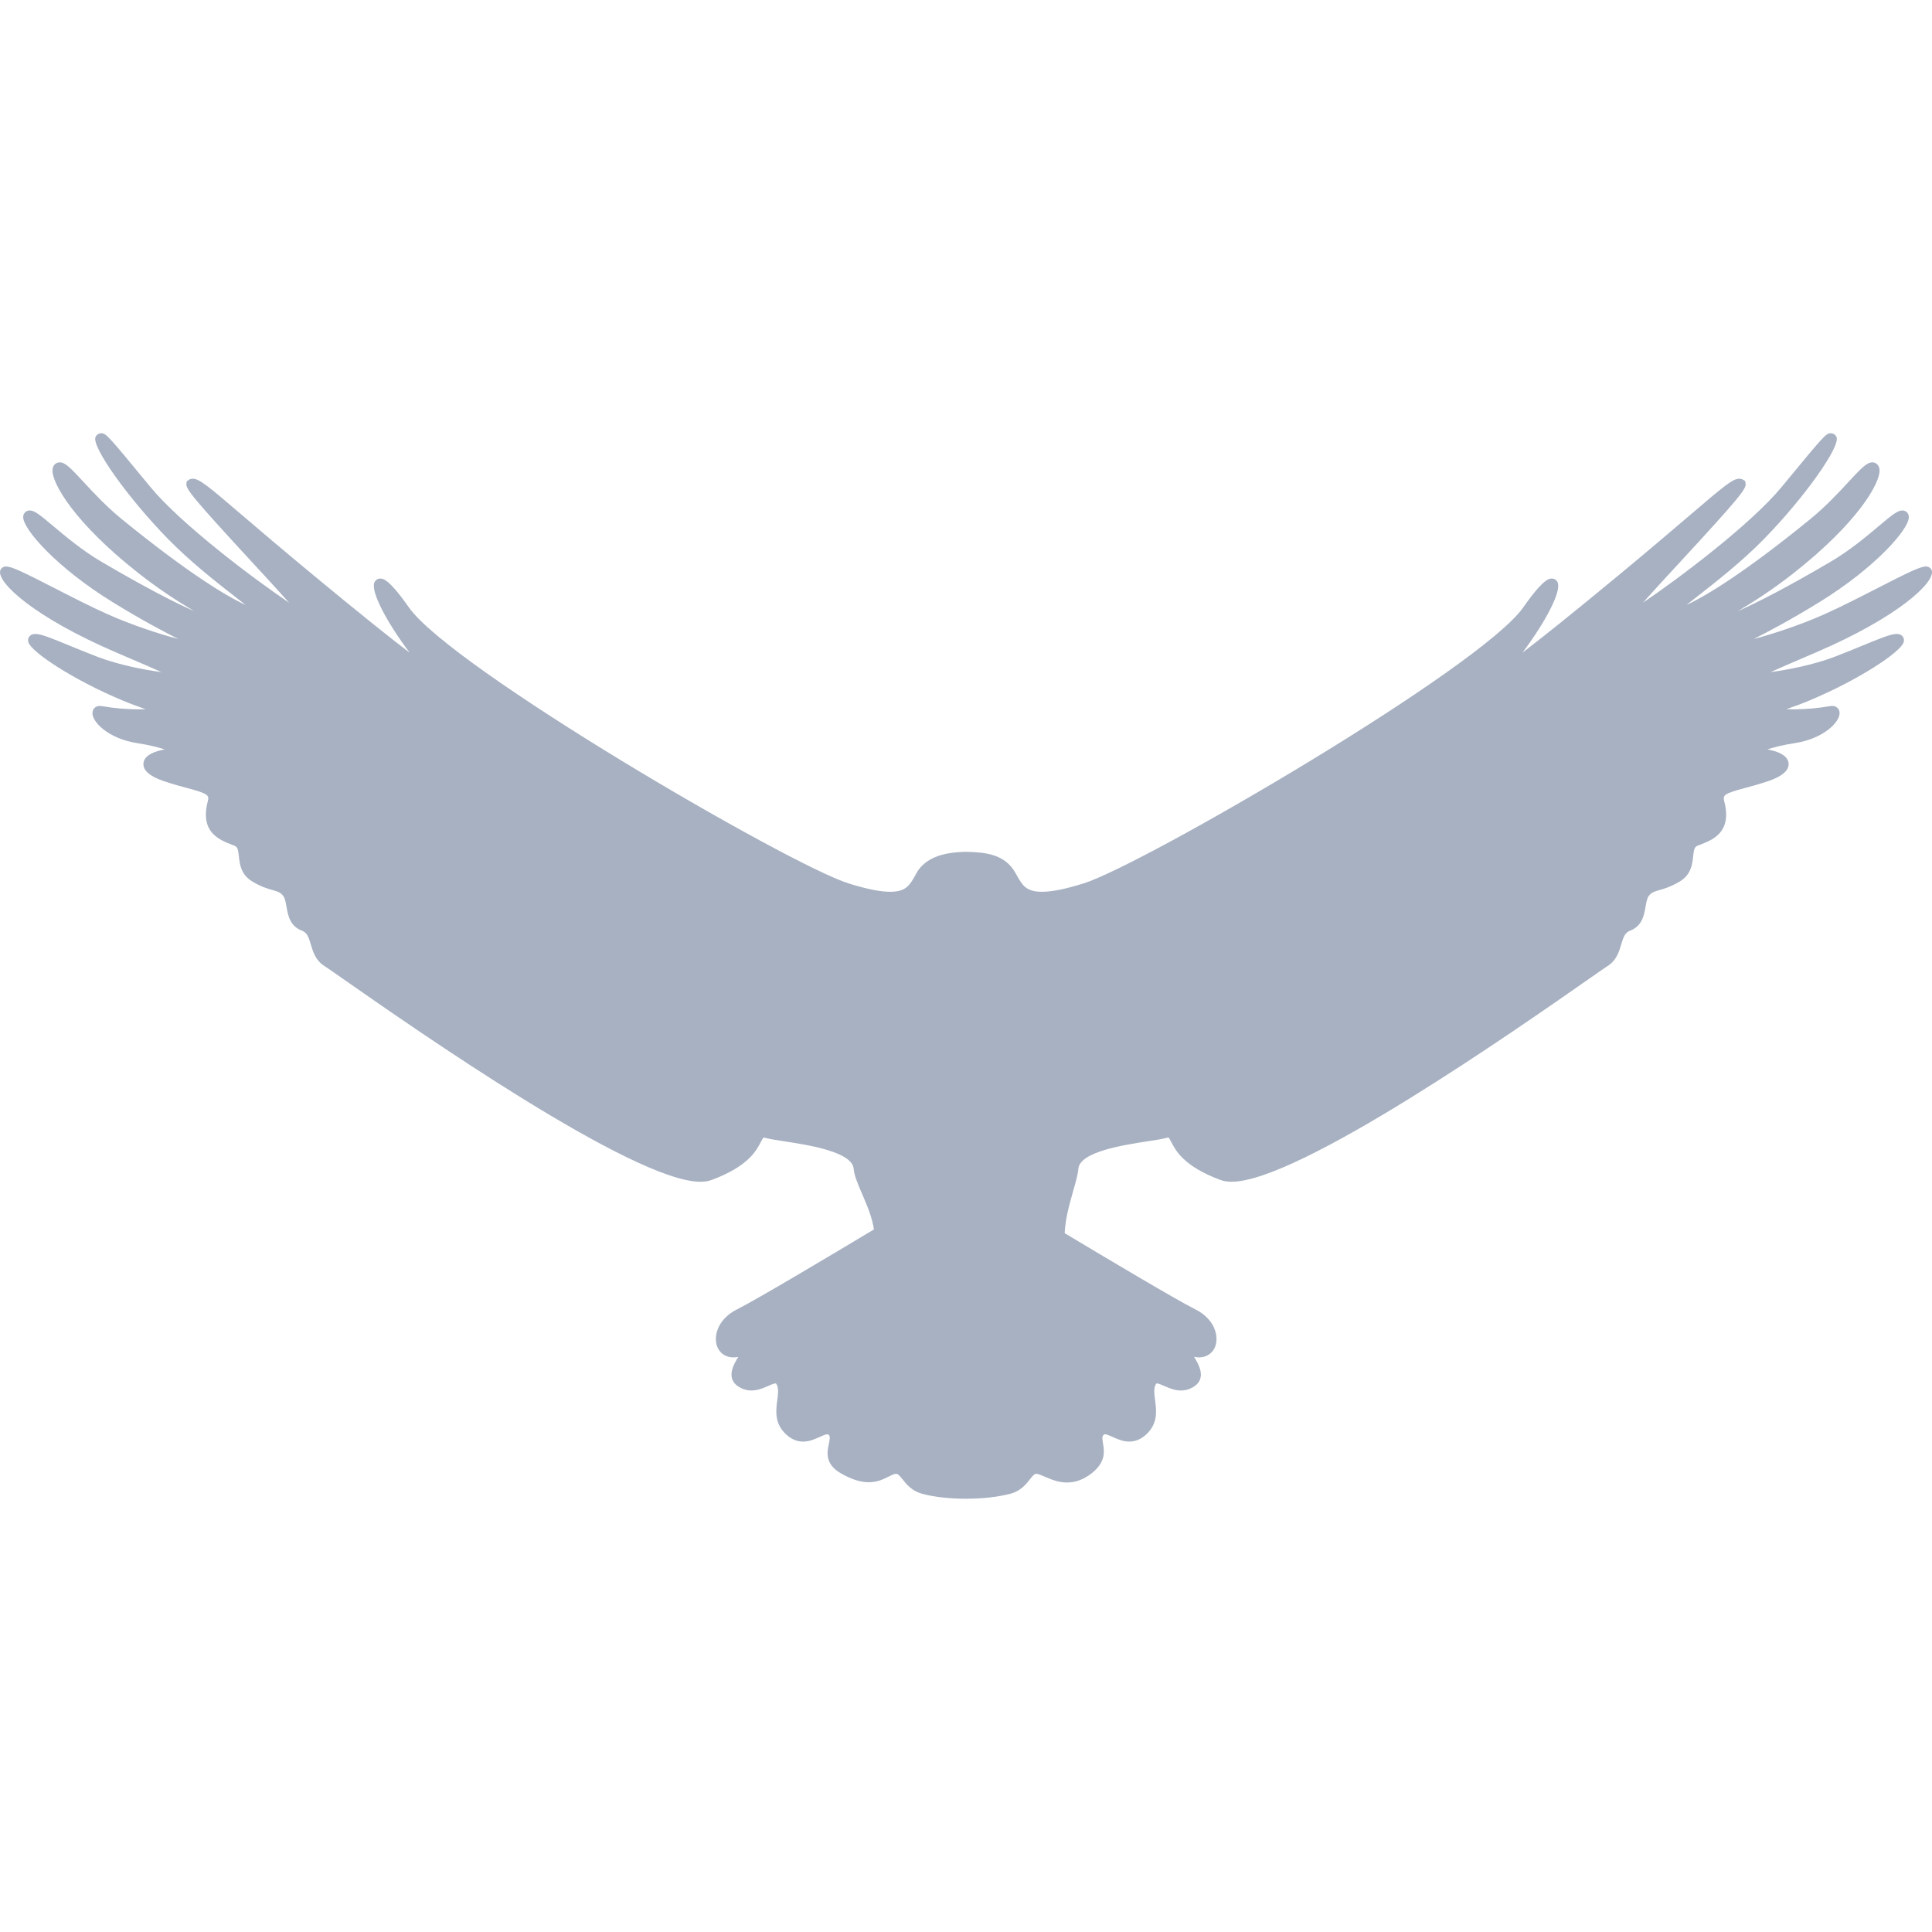 <?xml version="1.0" encoding="iso-8859-1"?>
<!-- Generator: Adobe Illustrator 17.1.0, SVG Export Plug-In . SVG Version: 6.00 Build 0)  -->
<!DOCTYPE svg PUBLIC "-//W3C//DTD SVG 1.1//EN" "http://www.w3.org/Graphics/SVG/1.1/DTD/svg11.dtd">
<svg version="1.1" id="Capa_1" xmlns="http://www.w3.org/2000/svg" xmlns:xlink="http://www.w3.org/1999/xlink" x="0px" y="0px"
	 viewBox="0 0 392.178 392.178" style="enable-background:new 0 0 392.178 392.178;" xml:space="preserve">
<path d="M368.711,132.397c16.521-7.104,24.211-14.211,23.41-16.61c-0.128-0.385-0.509-0.797-1.193-0.797
	c-1.132,0-3.749,1.284-9.897,4.437c-3.42,1.754-7.296,3.741-10.623,5.228c-4.958,2.216-10.568,4.046-14.421,5.062
	c2.953-1.504,7.429-3.847,13.391-7.524c11.146-6.876,18.054-14.647,18.099-17.191c0.009-0.489-0.198-0.912-0.569-1.159
	c-0.218-0.146-0.479-0.223-0.755-0.223c-0.976,0-2.101,0.915-4.775,3.167c-2.484,2.092-5.886,4.957-9.816,7.263
	c-9.077,5.327-15,8.331-18.823,10.021c3.09-1.83,7.062-4.363,11.257-7.659c13.139-10.323,17.724-18.396,17.528-21.059
	c-0.06-0.803-0.492-1.166-0.745-1.31c-0.216-0.123-0.454-0.186-0.709-0.186c-1.12,0-2.221,1.141-4.825,3.952
	c-2.08,2.246-4.668,5.041-7.856,7.636c-13.249,10.788-21.098,15.532-25.045,17.352c0.642-0.511,1.351-1.064,2.051-1.611
	c3.882-3.032,9.197-7.185,13.701-11.797c8.202-8.401,15.615-18.848,14.688-20.699c-0.334-0.669-0.897-0.742-1.124-0.742
	c-1.012,0-1.329,0.385-9.459,10.246l-0.547,0.663c-6.225,7.549-20.928,18.618-28.153,23.481c2.095-2.351,4.942-5.435,7.445-8.146
	c12.253-13.272,13.55-14.983,13.4-16.027l-0.106-0.534l-0.407-0.245c-0.232-0.14-0.496-0.21-0.781-0.21
	c-1.35,0-3.181,1.563-9.99,7.378c-3.444,2.941-8.163,6.97-14.488,12.206c-10.008,8.283-15.978,13.019-19.529,15.725
	c4.771-6.354,7.948-12.484,7.141-14.27c-0.219-0.483-0.663-0.771-1.189-0.771c-0.511,0-1.706,0-5.771,5.824
	c-8.617,12.344-77.225,52.277-89.243,56.048c-3.666,1.15-6.438,1.709-8.473,1.709c-3.238,0-3.991-1.344-5.13-3.377l-0.278-0.493
	c-2.144-3.752-5.946-4.149-10.04-4.246c-2.301,0.073-7.69,0.246-9.976,4.246l-0.285,0.506c-1.134,2.025-1.882,3.364-5.105,3.364
	c-2.03,0-4.8-0.559-8.467-1.709c-12.021-3.771-80.638-43.705-89.255-56.048c-4.065-5.824-5.261-5.824-5.772-5.824
	c-0.527,0-0.972,0.289-1.191,0.772c-0.808,1.785,2.363,7.907,7.143,14.276c-3.55-2.706-9.523-7.442-19.539-15.732
	c-6.323-5.233-11.041-9.261-14.485-12.202c-6.813-5.818-8.645-7.381-9.995-7.381c-0.286,0-0.549,0.071-0.782,0.21l-0.446,0.308
	l-0.068,0.471c-0.149,1.044,1.147,2.754,13.398,16.025c2.504,2.713,5.352,5.798,7.448,8.149
	c-7.226-4.863-21.93-15.934-28.154-23.482l-0.562-0.682c-8.116-9.843-8.433-10.228-9.444-10.228c-0.227,0-0.79,0.072-1.125,0.741
	c-0.926,1.853,6.487,12.299,14.689,20.699c4.503,4.612,9.818,8.764,13.7,11.796c0.707,0.552,1.421,1.11,2.066,1.624
	c-3.929-1.812-11.782-6.553-25.061-17.364c-3.188-2.595-5.776-5.39-7.856-7.636c-2.604-2.812-3.705-3.952-4.824-3.952
	c-0.255,0-0.494,0.063-0.709,0.186c-0.253,0.145-0.686,0.507-0.745,1.31c-0.196,2.664,4.39,10.736,17.528,21.059
	c4.195,3.296,8.167,5.829,11.256,7.659c-3.823-1.691-9.745-4.694-18.822-10.021c-3.93-2.306-7.332-5.171-9.815-7.262
	c-2.676-2.254-3.801-3.168-4.776-3.168c-0.276,0-0.537,0.077-0.755,0.223c-0.371,0.247-0.578,0.669-0.57,1.159
	c0.045,2.544,6.953,10.315,18.1,17.191c5.962,3.678,10.438,6.02,13.39,7.524c-3.852-1.016-9.462-2.846-14.421-5.062
	c-3.326-1.486-7.201-3.473-10.62-5.226c-6.15-3.154-8.768-4.438-9.901-4.438c-0.685,0-1.065,0.412-1.194,0.797
	c-0.8,2.399,6.89,9.506,23.411,16.61l2.545,1.093c2.727,1.169,5.061,2.171,6.746,2.937c-3.407-0.433-8.678-1.474-12.828-3.044
	c-2.035-0.77-4-1.58-5.734-2.295c-3.825-1.578-5.875-2.4-7.026-2.4c-0.798,0-1.163,0.409-1.309,0.652
	c-0.184,0.306-0.218,0.679-0.097,1.048c0.672,2.046,9.179,7.654,19.14,11.818c1.662,0.694,3.115,1.207,4.282,1.619
	c0.124,0.043,0.25,0.088,0.375,0.133c-0.4,0.021-0.869,0.035-1.412,0.035c-2.347,0-5.154-0.246-7.509-0.658
	c-0.14-0.024-0.269-0.035-0.385-0.035c-0.817,0-1.43,0.545-1.49,1.327c-0.148,1.944,3.303,5.333,9.051,6.217
	c2.526,0.389,4.379,0.868,5.616,1.287c-1.896,0.335-4.097,1.083-4.312,2.75c-0.284,2.21,3.26,3.392,4.424,3.78
	c1.687,0.562,3.159,0.957,4.458,1.305c4.22,1.131,4.5,1.44,4.178,2.672c-1.646,6.291,2.292,7.822,4.896,8.834l0.521,0.205
	c0.632,0.252,0.746,0.792,0.891,2.158c0.166,1.563,0.393,3.703,2.724,5.102c1.808,1.085,3.158,1.47,4.144,1.751
	c1.031,0.294,1.549,0.442,2.1,1.13c0.388,0.485,0.536,1.334,0.693,2.233c0.305,1.749,0.685,3.925,3.122,4.862
	c1.066,0.41,1.372,1.291,1.821,2.813c0.429,1.454,0.962,3.262,2.806,4.396c0.365,0.225,1.781,1.214,3.741,2.584
	c14.577,10.186,58.935,41.182,72.54,41.182c0.843,0,1.585-0.116,2.208-0.345c7.502-2.756,9.176-6.025,10.076-7.781
	c0.167-0.325,0.395-0.771,0.559-0.843c0.069,0,0.196,0.013,0.414,0.075c0.802,0.229,2.107,0.429,3.76,0.682
	c4.819,0.737,13.788,2.11,14.09,5.586c0.122,1.402,0.859,3.115,1.712,5.098c0.963,2.238,2.045,4.751,2.395,7.207
	c-7.416,4.452-23.705,14.183-27.812,16.237c-3.574,1.787-4.661,4.896-4.157,7.028c0.469,1.988,2.259,3.065,4.44,2.595
	c-0.931,1.497-2.62,4.385,0.084,6.075c0.804,0.502,1.673,0.757,2.583,0.757c1.302,0,2.468-0.515,3.406-0.93
	c0.563-0.248,1.144-0.505,1.467-0.505c0.07,0,0.143,0,0.282,0.277c0.396,0.792,0.254,1.867,0.09,3.111
	c-0.284,2.155-0.637,4.836,1.946,7.096c1.004,0.878,2.111,1.324,3.292,1.324c1.281,0,2.438-0.522,3.369-0.941
	c0.591-0.266,1.202-0.542,1.569-0.542c0.121,0,0.187,0.028,0.273,0.114c0.301,0.301,0.237,0.781,0.02,1.805
	c-0.347,1.635-0.872,4.106,2.439,6.007c2.119,1.216,3.971,1.808,5.664,1.808c1.742,0,2.987-0.624,3.989-1.125
	c0.526-0.263,0.98-0.491,1.394-0.574c0.471-0.088,0.753,0.196,1.471,1.103c0.782,0.988,1.854,2.34,3.915,2.919
	c2.314,0.649,5.584,1.022,8.973,1.022c3.363,0,6.57-0.362,9.028-1.019c2.086-0.558,3.16-1.927,3.945-2.926
	c0.712-0.908,0.998-1.194,1.451-1.103c0.421,0.084,0.98,0.325,1.573,0.58c1.217,0.523,2.731,1.175,4.509,1.175
	c1.778,0,3.443-0.638,5.09-1.95c2.853-2.272,2.463-4.526,2.205-6.018c-0.173-0.996-0.203-1.374,0.129-1.707
	c0.086-0.086,0.152-0.113,0.272-0.113c0.367,0,0.979,0.275,1.569,0.542c0.931,0.419,2.088,0.941,3.369,0.941
	c1.181,0,2.289-0.445,3.292-1.323c2.583-2.26,2.229-4.941,1.946-7.095c-0.164-1.245-0.306-2.32,0.091-3.111
	c0.139-0.277,0.211-0.277,0.281-0.277c0.323,0,0.904,0.257,1.467,0.505c0.938,0.414,2.104,0.929,3.406,0.929
	c0.91,0,1.779-0.254,2.583-0.757c2.703-1.689,1.015-4.579,0.083-6.076c2.177,0.467,3.972-0.605,4.441-2.595
	c0.503-2.131-0.583-5.239-4.157-7.027c-3.823-1.911-18.05-10.382-26.545-15.477c0.113-2.903,0.997-6.008,1.716-8.533
	c0.512-1.796,0.953-3.348,1.058-4.546c0.302-3.474,9.268-4.843,14.084-5.578c1.655-0.253,2.963-0.453,3.766-0.682
	c0.216-0.062,0.324-0.083,0.466-0.073c0.111,0.07,0.34,0.516,0.507,0.842c0.898,1.757,2.572,5.027,10.075,7.783
	c0.623,0.229,1.365,0.345,2.208,0.345c13.605,0,57.97-31,72.549-41.187c1.955-1.366,3.368-2.354,3.732-2.578
	c1.843-1.134,2.377-2.943,2.806-4.396c0.449-1.522,0.755-2.403,1.821-2.813c2.438-0.937,2.817-3.114,3.122-4.862
	c0.157-0.899,0.305-1.748,0.692-2.232c0.551-0.689,1.068-0.836,2.1-1.13c0.986-0.281,2.336-0.666,4.145-1.751
	c2.331-1.399,2.558-3.539,2.724-5.102c0.145-1.366,0.26-1.906,0.891-2.159l0.521-0.204c2.605-1.013,6.542-2.543,4.897-8.835
	c-0.322-1.232-0.043-1.542,4.177-2.672c1.299-0.348,2.771-0.742,4.458-1.305c1.164-0.388,4.709-1.57,4.425-3.78
	c-0.215-1.668-2.416-2.416-4.312-2.75c1.236-0.419,3.089-0.898,5.615-1.287c5.747-0.884,9.199-4.272,9.05-6.217
	c-0.06-0.781-0.672-1.327-1.489-1.327c-0.117,0-0.245,0.01-0.386,0.035c-2.354,0.412-5.161,0.658-7.508,0.658
	c-0.543,0-1.012-0.013-1.412-0.035c0.126-0.045,0.252-0.089,0.376-0.133c1.167-0.412,2.619-0.924,4.281-1.619
	c9.961-4.164,18.469-9.772,19.141-11.818c0.121-0.37,0.087-0.742-0.097-1.048c-0.146-0.244-0.511-0.652-1.309-0.652
	c-1.151,0-3.201,0.823-7.026,2.4c-1.733,0.715-3.698,1.525-5.733,2.295c-4.149,1.57-9.421,2.611-12.828,3.044
	c1.684-0.765,4.016-1.766,6.739-2.934L368.711,132.397z" fill="#a7b1c2"/>
<g>
</g>
<g>
</g>
<g>
</g>
<g>
</g>
<g>
</g>
<g>
</g>
<g>
</g>
<g>
</g>
<g>
</g>
<g>
</g>
<g>
</g>
<g>
</g>
<g>
</g>
<g>
</g>
<g>
</g>
</svg>
